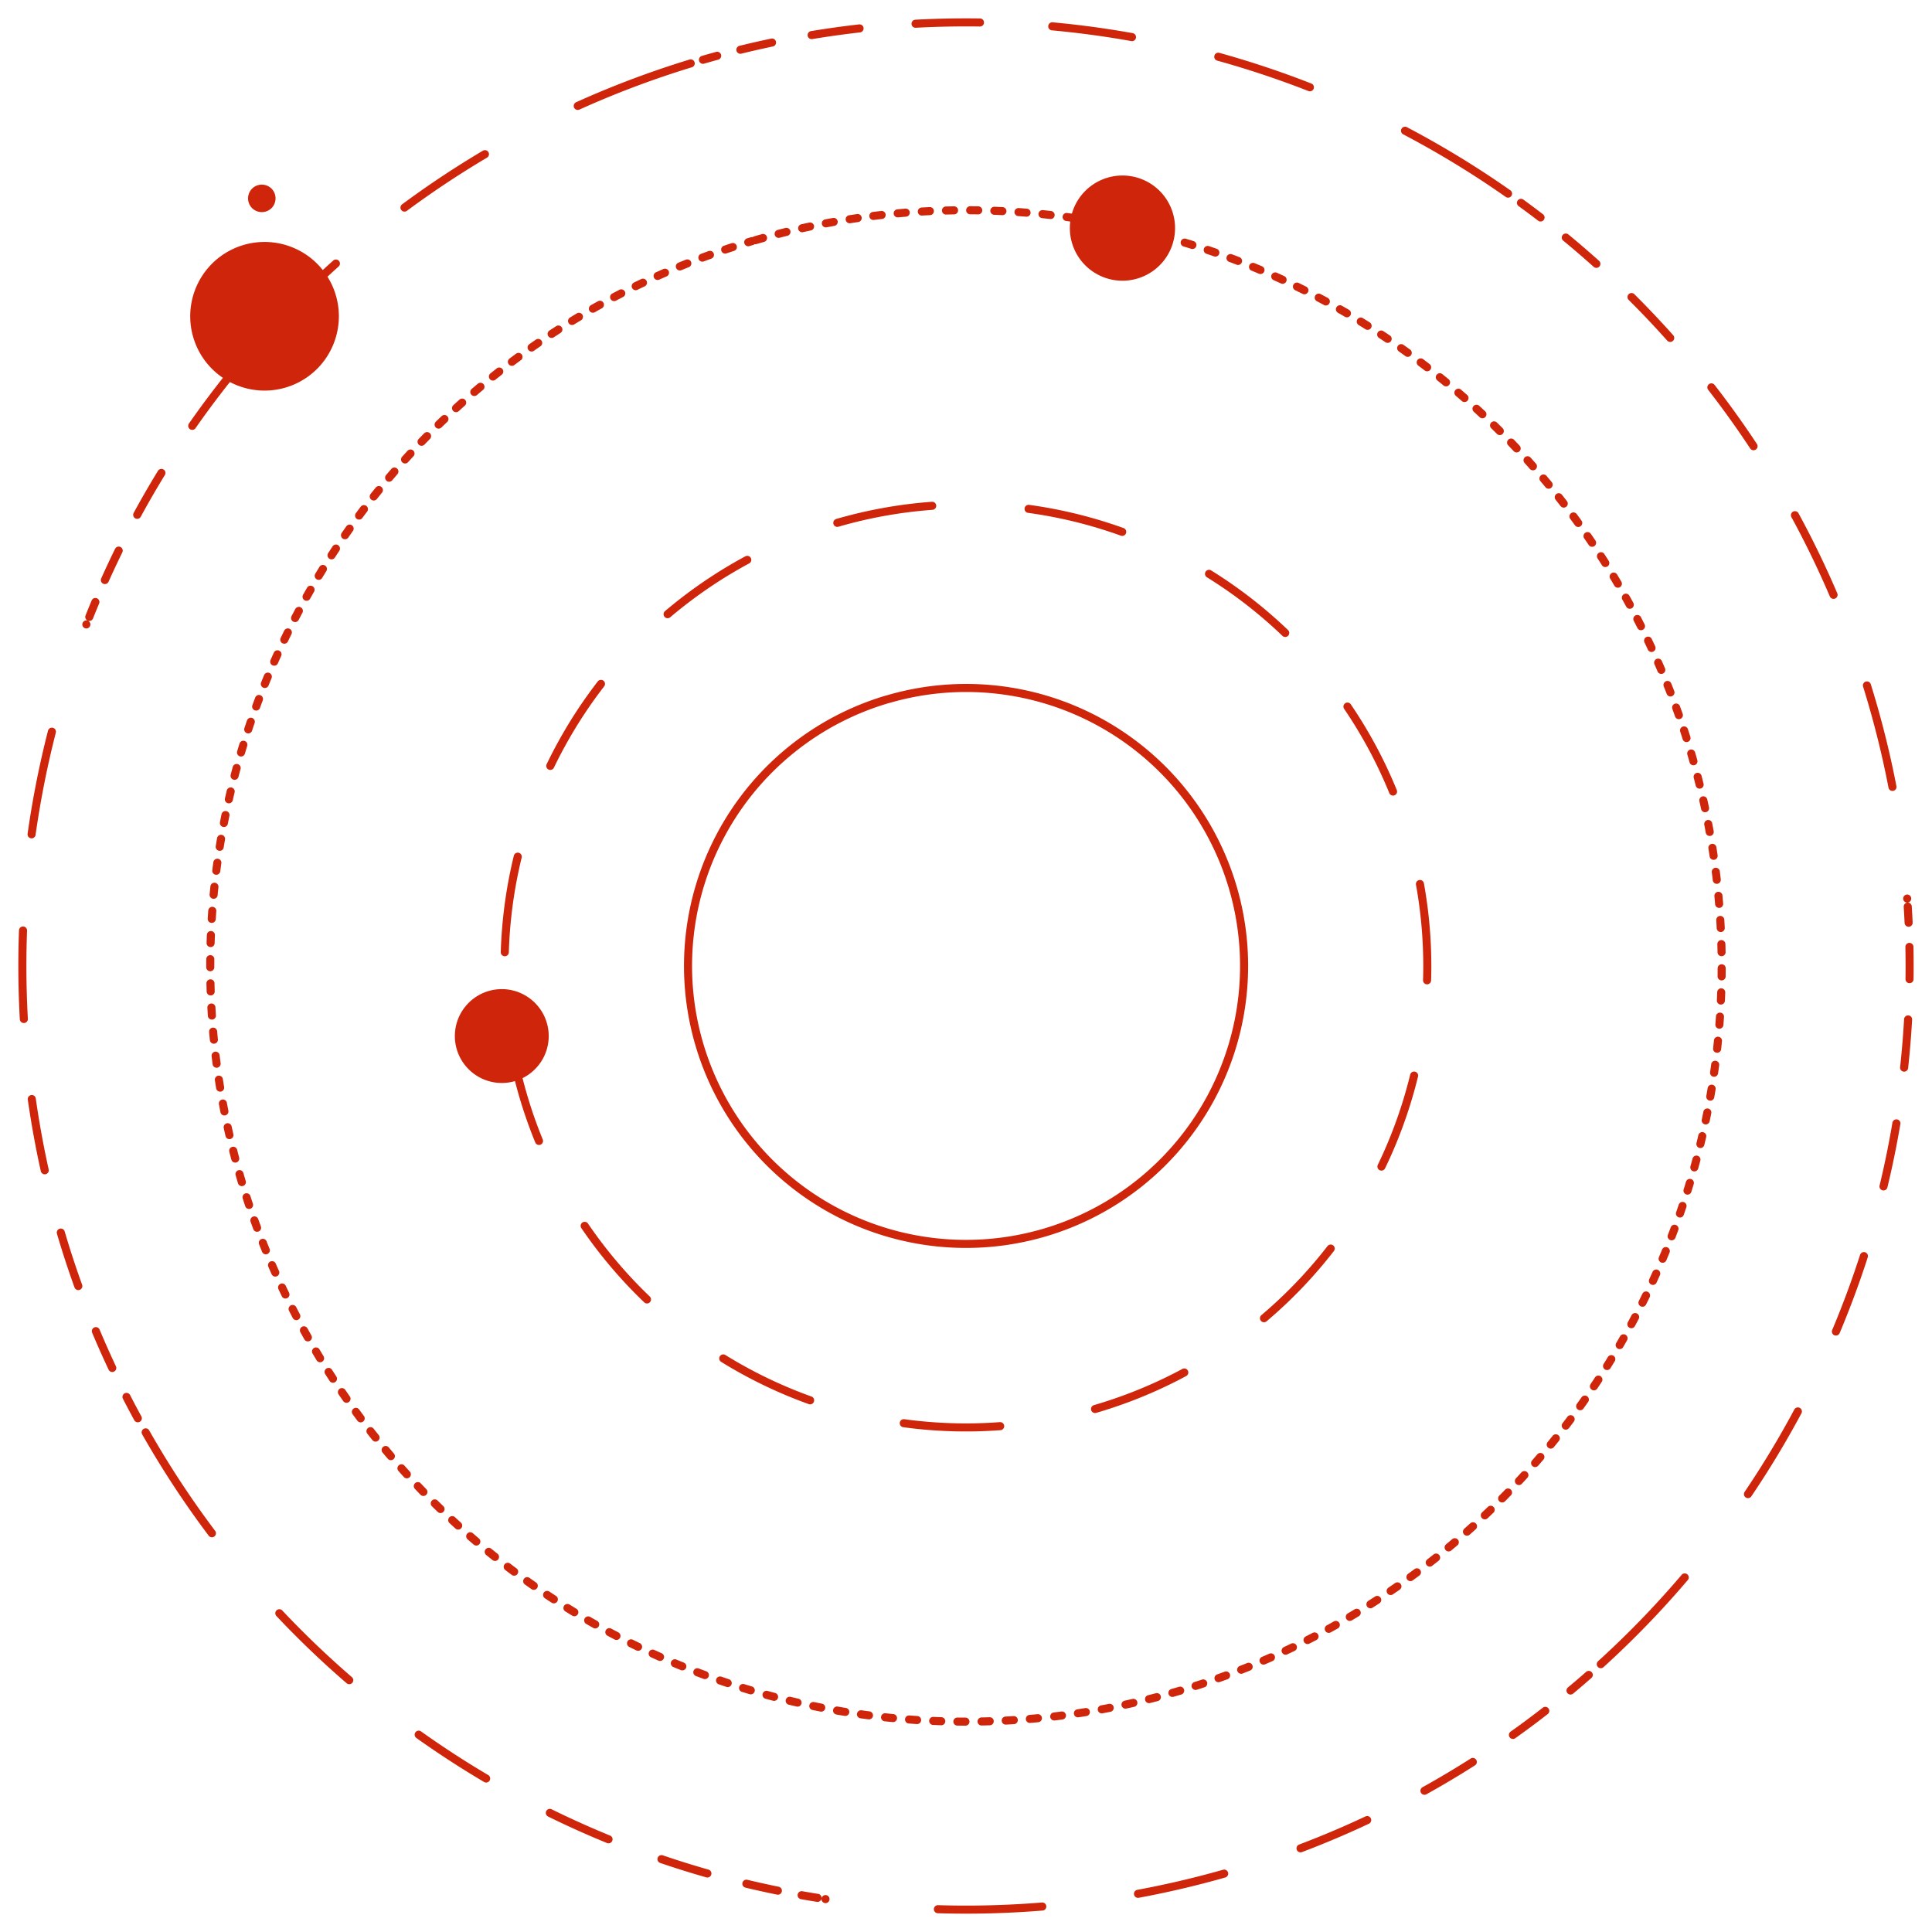 <?xml version="1.0" encoding="UTF-8" standalone="no"?>
<!-- Created with Inkscape (http://www.inkscape.org/) -->

<svg
   xmlns:dc="http://purl.org/dc/elements/1.1/"
   xmlns:cc="http://creativecommons.org/ns#"
   xmlns:rdf="http://www.w3.org/1999/02/22-rdf-syntax-ns#"
   xmlns:svg="http://www.w3.org/2000/svg"
   xmlns="http://www.w3.org/2000/svg"
   xmlns:sodipodi="http://sodipodi.sourceforge.net/DTD/sodipodi-0.dtd"
   xmlns:inkscape="http://www.inkscape.org/namespaces/inkscape"
   width="48"
   height="48"
   viewBox="0 0 12.7 12.7"
   version="1.1"
   id="svg3880"
   inkscape:version="0.92.2 (5c3e80d, 2017-08-06)"
   sodipodi:docname="orbit.svg">
  <defs
     id="defs3874" />
  <sodipodi:namedview
     id="base"
     pagecolor="#ffffff"
     bordercolor="#666666"
     borderopacity="1.0"
     inkscape:pageopacity="0.0"
     inkscape:pageshadow="2"
     inkscape:zoom="11.313709"
     inkscape:cx="29.256324"
     inkscape:cy="31.167195"
     inkscape:document-units="mm"
     inkscape:current-layer="layer1"
     showgrid="false"
     units="px"
     inkscape:window-width="1920"
     inkscape:window-height="1017"
     inkscape:window-x="-8"
     inkscape:window-y="-8"
     inkscape:window-maximized="1" />
  <g
     inkscape:label="Layer 1"
     inkscape:groupmode="layer"
     id="layer1"
     transform="translate(0,-284.3)">
    <path
       style="opacity:1;fill:none;fill-opacity:1;fill-rule:evenodd;stroke:#ce250b;stroke-width:0.053;stroke-linecap:round;stroke-linejoin:miter;stroke-miterlimit:4;stroke-dasharray:none;stroke-dashoffset:0;stroke-opacity:1"
       id="path4923"
       sodipodi:type="arc"
       sodipodi:cx="6.3500004"
       sodipodi:cy="290.64999"
       sodipodi:rx="1.8274009"
       sodipodi:ry="1.8274009"
       sodipodi:start="4.429862"
       sodipodi:end="4.4252527"
       d="m 5.841,288.895 a 1.827,1.827 0 0 1 2.264,1.243 1.827,1.827 0 0 1 -1.241,2.265 1.827,1.827 0 0 1 -2.267,-1.238 1.827,1.827 0 0 1 1.236,-2.268"
       sodipodi:open="true" />
    <path
       style="opacity:1;fill:#ce250b;fill-opacity:1;fill-rule:evenodd;stroke:none;stroke-width:0.084;stroke-linecap:round;stroke-linejoin:miter;stroke-miterlimit:4;stroke-dasharray:none;stroke-dashoffset:0;stroke-opacity:1"
       id="path4925"
       sodipodi:type="arc"
       sodipodi:cx="1.7390002"
       sodipodi:cy="286.379"
       sodipodi:rx="0.48872355"
       sodipodi:ry="0.48872355"
       sodipodi:start="0.76962737"
       sodipodi:end="0.76962039"
       d="m 2.09,286.719 a 0.489,0.489 0 0 1 -0.691,0.011 0.489,0.489 0 0 1 -0.011,-0.691 0.489,0.489 0 0 1 0.691,-0.011 0.489,0.489 0 0 1 0.011,0.691 L 1.739,286.379 Z" />
    <path
       style="opacity:1;fill:none;fill-opacity:1;fill-rule:evenodd;stroke:#ce250b;stroke-width:0.053;stroke-linecap:round;stroke-linejoin:miter;stroke-miterlimit:4;stroke-dasharray:0.635, 0.635;stroke-dashoffset:0;stroke-opacity:1"
       id="path4923-1"
       sodipodi:type="arc"
       sodipodi:cx="6.3500004"
       sodipodi:cy="290.64999"
       sodipodi:rx="3.0329366"
       sodipodi:ry="3.0329366"
       sodipodi:start="4.429862"
       sodipodi:end="4.4252527"
       d="m 5.504,287.737 a 3.033,3.033 0 0 1 3.757,2.064 3.033,3.033 0 0 1 -2.059,3.76 3.033,3.033 0 0 1 -3.762,-2.055 3.033,3.033 0 0 1 2.051,-3.764"
       sodipodi:open="true" />
    <path
       style="opacity:1;fill:none;fill-opacity:1;fill-rule:evenodd;stroke:#ce250b;stroke-width:0.053;stroke-linecap:round;stroke-linejoin:miter;stroke-miterlimit:4;stroke-dasharray:0.053, 0.106;stroke-dashoffset:0;stroke-opacity:1"
       id="path4923-10"
       sodipodi:type="arc"
       sodipodi:cx="6.3500028"
       sodipodi:cy="290.64999"
       sodipodi:rx="4.9677463"
       sodipodi:ry="4.9677463"
       sodipodi:start="4.429862"
       sodipodi:end="4.4252527"
       d="m 4.965,285.879 a 4.968,4.968 0 0 1 6.154,3.38 4.968,4.968 0 0 1 -3.373,6.158 4.968,4.968 0 0 1 -6.162,-3.366 4.968,4.968 0 0 1 3.359,-6.166"
       sodipodi:open="true" />
    <path
       style="opacity:1;fill:none;fill-opacity:1;fill-rule:evenodd;stroke:#ce250b;stroke-width:0.053;stroke-linecap:round;stroke-linejoin:miter;stroke-miterlimit:4;stroke-dasharray:0, 0.053, 0.106, 0.159, 0.212, 0.265, 0.318, 0.37, 0.423, 0.476, 0.529, 0.582, 0.635, 0.688, 0.741;stroke-dashoffset:0.062;stroke-opacity:1"
       id="path4923-0"
       sodipodi:type="arc"
       sodipodi:cx="6.3500028"
       sodipodi:cy="290.64999"
       sodipodi:rx="6.2030468"
       sodipodi:ry="6.2030468"
       sodipodi:start="4.429862"
       sodipodi:end="4.4252527"
       d="m 4.621,284.693 a 6.203,6.203 0 0 1 7.684,4.221 6.203,6.203 0 0 1 -4.212,7.689 6.203,6.203 0 0 1 -7.694,-4.203 6.203,6.203 0 0 1 4.194,-7.699"
       sodipodi:open="true" />
    <path
       style="opacity:1;fill:#ce250b;fill-opacity:1;fill-rule:evenodd;stroke:none;stroke-width:0.053;stroke-linecap:round;stroke-linejoin:miter;stroke-miterlimit:4;stroke-dasharray:none;stroke-dashoffset:0;stroke-opacity:1"
       id="path4925-6"
       sodipodi:type="arc"
       sodipodi:cx="3.2987485"
       sodipodi:cy="291.11026"
       sodipodi:rx="0.30842108"
       sodipodi:ry="0.30842108"
       sodipodi:start="0.76962737"
       sodipodi:end="0.76962039"
       d="m 3.52,291.325 a 0.308,0.308 0 0 1 -0.436,0.007 0.308,0.308 0 0 1 -0.007,-0.436 0.308,0.308 0 0 1 0.436,-0.007 0.308,0.308 0 0 1 0.007,0.436 l -0.222,-0.215 z" />
    <path
       style="opacity:1;fill:#ce250b;fill-opacity:1;fill-rule:evenodd;stroke:none;stroke-width:0.059;stroke-linecap:round;stroke-linejoin:miter;stroke-miterlimit:4;stroke-dasharray:none;stroke-dashoffset:0;stroke-opacity:1"
       id="path4925-5"
       sodipodi:type="arc"
       sodipodi:cx="7.3780904"
       sodipodi:cy="285.7988"
       sodipodi:rx="0.3459841"
       sodipodi:ry="0.3459841"
       sodipodi:start="0.76962737"
       sodipodi:end="0.76962039"
       d="m 7.627,286.04 a 0.346,0.346 0 0 1 -0.489,0.008 0.346,0.346 0 0 1 -0.008,-0.489 0.346,0.346 0 0 1 0.489,-0.008 0.346,0.346 0 0 1 0.008,0.489 L 7.378,285.799 Z" />
    <path
       style="opacity:1;fill:#ce250b;fill-opacity:1;fill-rule:evenodd;stroke:none;stroke-width:0.015;stroke-linecap:round;stroke-linejoin:miter;stroke-miterlimit:4;stroke-dasharray:none;stroke-dashoffset:0;stroke-opacity:1"
       id="path4925-9"
       sodipodi:type="arc"
       sodipodi:cx="1.7211014"
       sodipodi:cy="285.60352"
       sodipodi:rx="0.090555601"
       sodipodi:ry="0.090555601"
       sodipodi:start="0.76962737"
       sodipodi:end="0.76962039"
       d="m 1.786,285.667 a 0.091,0.091 0 0 1 -0.128,0.002 0.091,0.091 0 0 1 -0.002,-0.128 0.091,0.091 0 0 1 0.128,-0.002 0.091,0.091 0 0 1 0.002,0.128 l -0.065,-0.063 z" />
  </g>
</svg>
